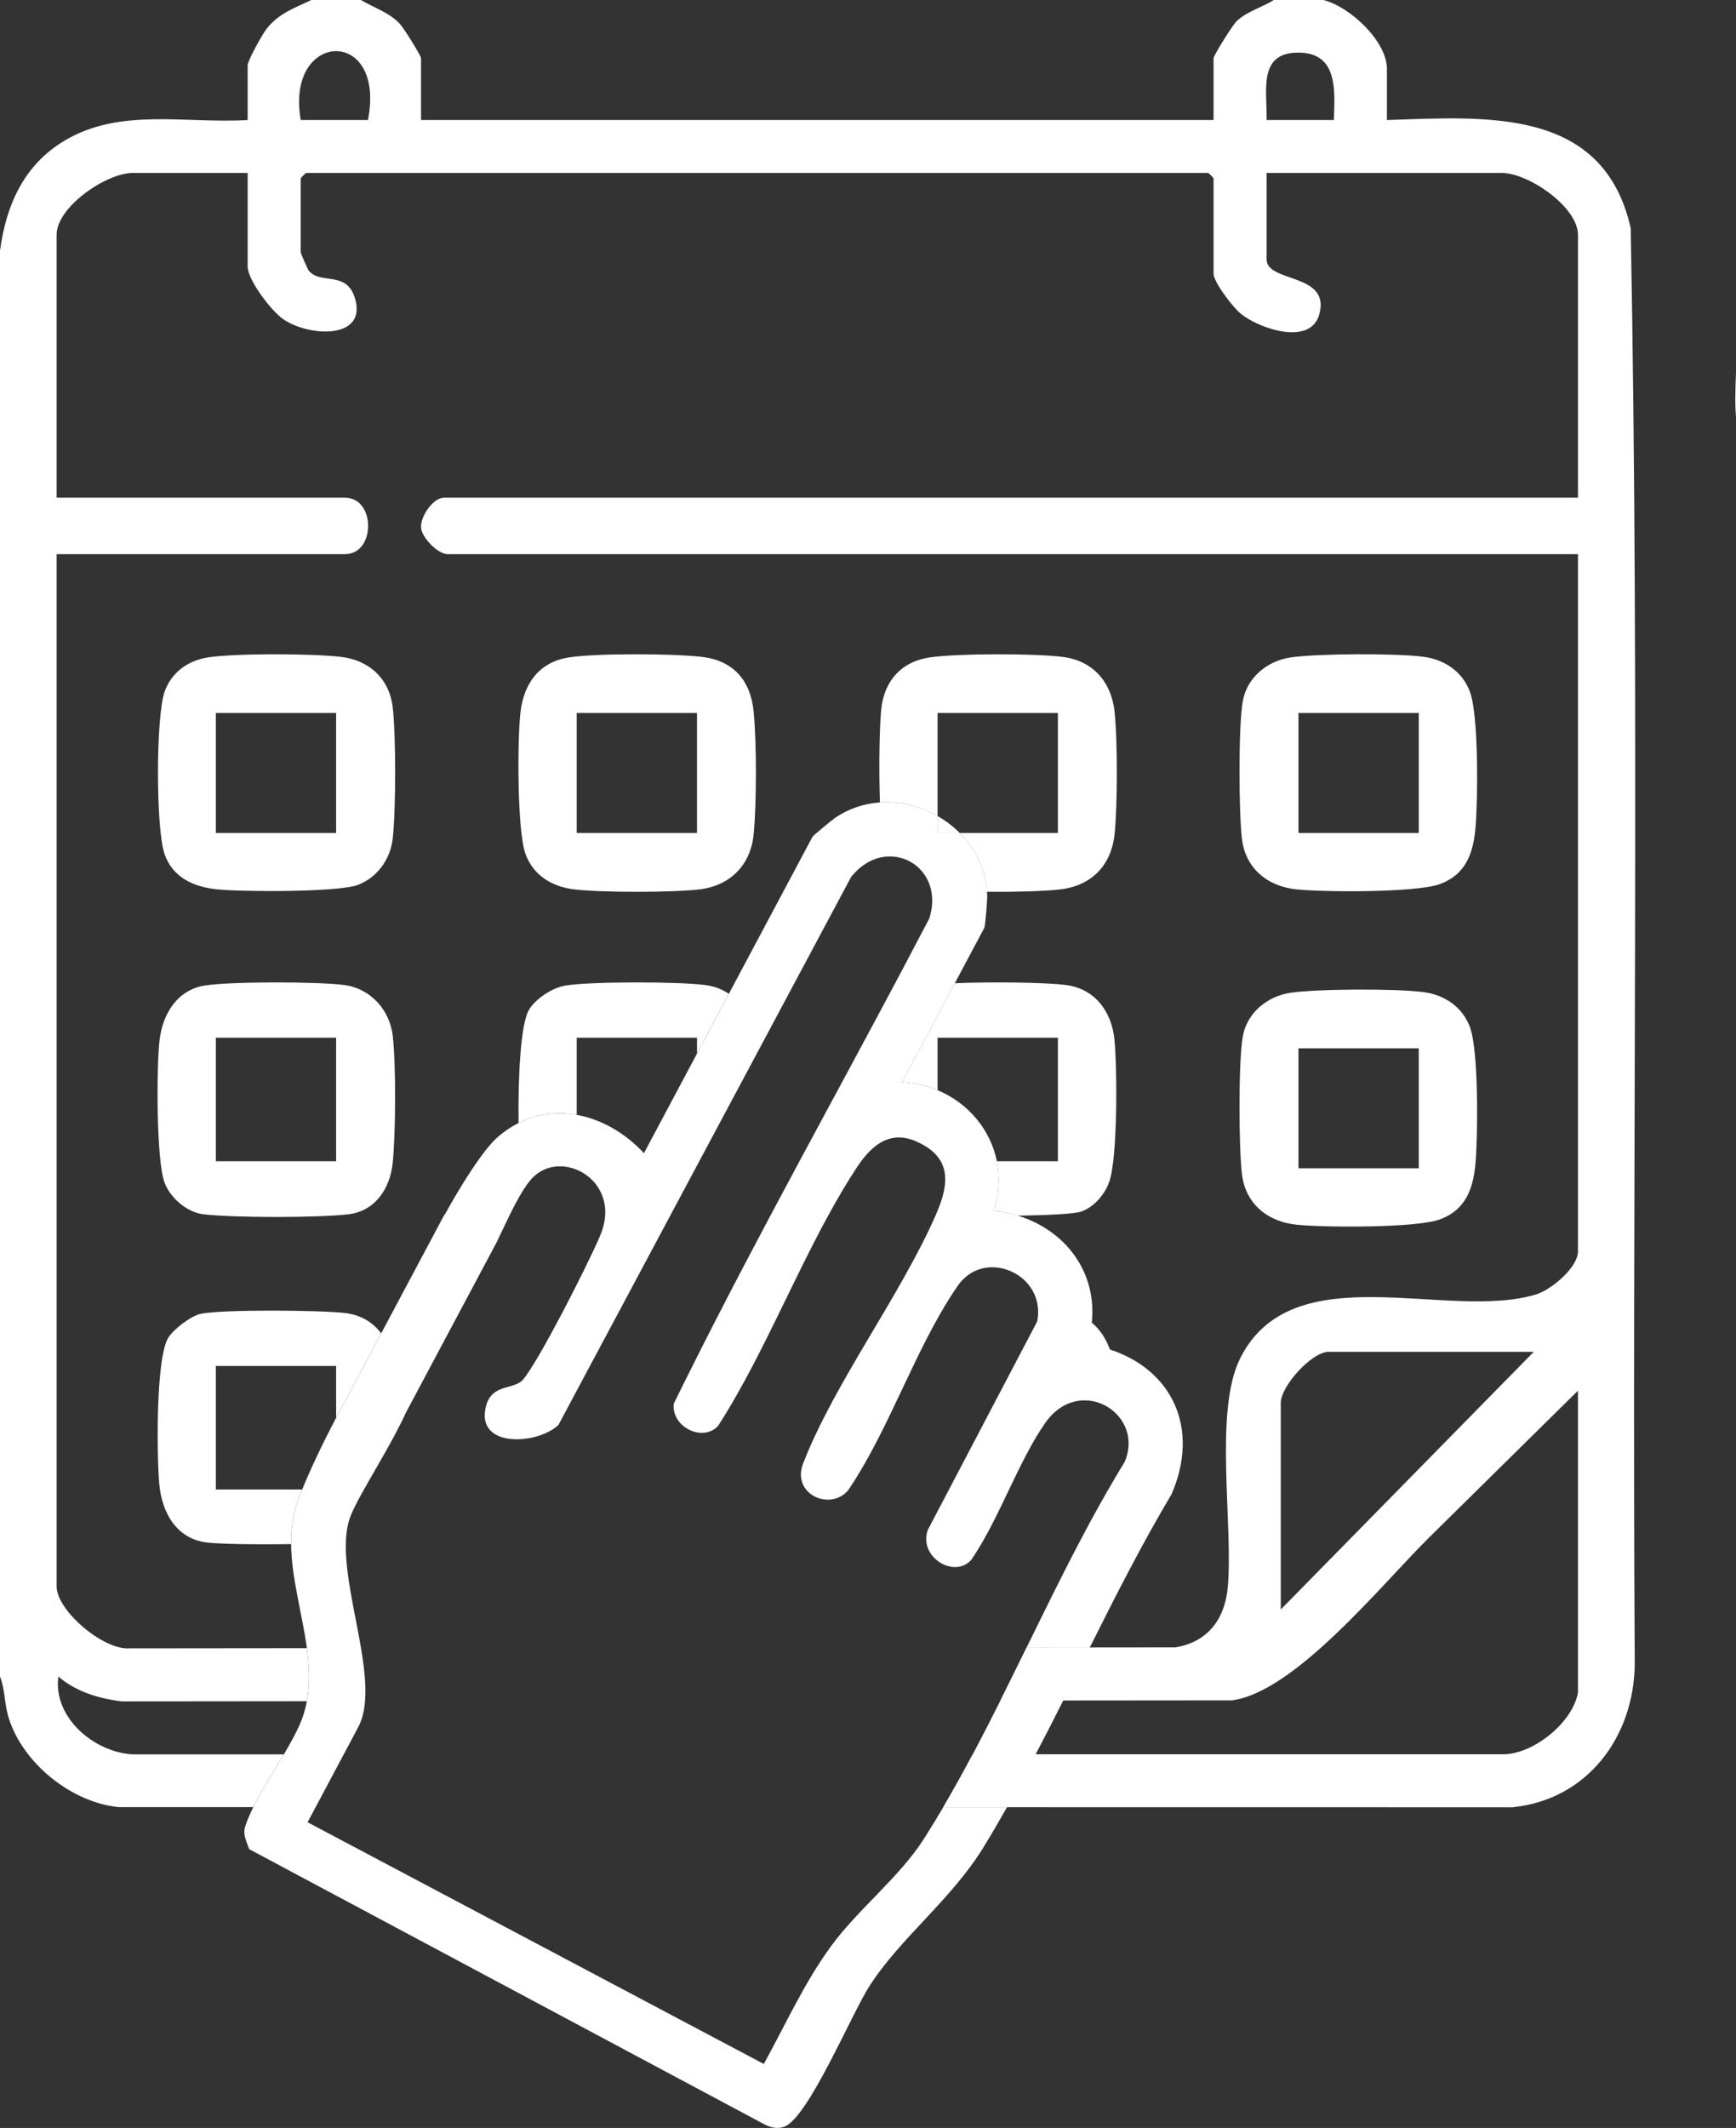 <svg width="151" height="185" viewBox="0 0 151 185" fill="none" xmlns="http://www.w3.org/2000/svg">
<rect x="0" y="0" width="151" height="185" fill="#333333" stroke="none"/>
<g clip-path="url(#clip0_126_18664)">
<path d="M141.84 19.825C139.459 9.294 129.3 10.155 120.637 10.435V5.986C120.637 3.557 117.377 0.553 115.098 0H110.79C109.775 0.658 108.455 0.981 107.561 1.845C107.212 2.18 105.556 4.827 105.556 5.064V10.435H36.623V5.064C36.623 4.833 35.081 2.377 34.742 2.029C33.82 1.079 32.497 0.652 31.39 0H27.081C25.607 0.71 24.318 1.122 23.229 2.45C22.847 2.915 21.542 5.267 21.542 5.679V10.435C16.154 10.764 10.48 9.337 5.635 12.215C2.076 14.333 0.543 17.808 0 21.789V145.757C0.463 146.944 0.361 148.137 0.78 149.431C2.039 153.336 6.23 156.702 10.313 157.108H22.033C22.761 155.654 23.788 154.049 24.691 152.521H11.528C8.145 152.327 4.601 149.289 5.076 145.757C6.6 147.073 8.639 147.685 10.606 147.915L26.69 147.9C26.967 146.402 26.899 144.853 26.69 143.288L11.232 143.303C8.978 143.463 4.925 140.007 4.925 137.932V48.178H30.005C32.691 48.178 32.691 43.268 30.005 43.268H4.925V20.409C4.925 17.995 9.24 15.037 11.541 15.037H21.542V23.17C21.542 24.347 23.615 27.053 24.639 27.751C26.933 29.319 32.013 29.525 30.856 25.872C30.11 23.517 27.877 24.759 26.866 23.542C26.748 23.403 26.159 22.029 26.159 21.943V15.499C26.159 15.465 26.588 15.037 26.622 15.037H105.096C105.127 15.037 105.556 15.465 105.556 15.499V23.781C105.556 24.532 107.249 26.724 107.912 27.265C109.504 28.568 113.92 30.081 114.731 27.4C115.844 23.698 110.173 24.608 110.173 22.555V15.037H130.639C132.94 15.037 137.254 17.995 137.254 20.409V43.268H38.622C37.681 43.268 36.568 44.879 36.623 45.853C36.676 46.757 38.11 48.178 38.93 48.178H137.254V108.78C137.254 110.197 134.944 112.122 133.627 112.527C125.96 114.898 112.403 108.936 107.854 118.129C105.587 122.707 107.268 132.484 106.799 137.941C106.558 140.727 105.093 142.741 102.244 143.22L94.793 143.227L89.297 143.233C88.538 144.776 87.782 146.316 87.017 147.844L92.483 147.838L107.169 147.826C112.683 147.079 120.199 137.717 124.341 133.634L137.254 120.902V147.137C136.835 149.668 133.547 152.382 130.947 152.508H90.086L84.612 152.515C83.779 154.08 82.928 155.617 82.046 157.114H87.588L131.573 157.12C138.068 156.459 142.115 151.017 142.192 144.696C141.939 103.079 142.633 61.398 141.84 19.825ZM32.007 10.435H26.159C24.787 2.647 33.601 2.251 32.007 10.435ZM116.02 10.435H110.173C110.222 7.822 109.38 4.464 113.1 4.578C116.403 4.679 116.104 7.972 116.02 10.435ZM111.403 139.928V121.975C111.403 120.494 114.114 117.527 115.558 117.527H133.408L111.403 139.928Z" fill="white"/>
<path d="M96.942 61.832C96.649 59.249 95.036 57.438 92.442 57.112C89.978 56.799 83.301 56.802 80.865 57.155C78.431 57.512 76.951 59.145 76.664 61.558C76.507 62.877 76.427 66.619 76.538 69.761C78.283 69.641 80.041 70.081 81.552 70.948V61.985H92.017V72.417H83.477C84.806 73.749 85.707 75.51 85.849 77.53C88.23 77.552 90.786 77.487 92.171 77.33C94.9 77.023 96.634 75.286 96.942 72.574C97.21 70.173 97.213 64.233 96.942 61.832Z" fill="white"/>
<path d="M112.255 57.155C114.614 56.814 121.485 56.783 123.842 57.103C125.68 57.352 127.219 58.41 127.86 60.153C128.622 62.222 128.551 69.518 128.341 71.968C128.15 74.197 127.478 76.042 125.245 76.86C123.188 77.613 115.237 77.57 112.794 77.324C110.244 77.066 108.313 75.495 108.02 72.882C107.752 70.499 107.712 63.258 108.094 60.986C108.443 58.923 110.216 57.454 112.255 57.158V57.155ZM123.407 61.985H112.942V72.417H123.407V61.985Z" fill="white"/>
<path d="M112.255 86.308C114.614 85.966 121.485 85.936 123.842 86.255C125.68 86.504 127.219 87.562 127.86 89.305C128.622 91.374 128.551 98.67 128.341 101.121C128.15 103.35 127.478 105.194 125.245 106.012C123.188 106.766 115.237 106.723 112.794 106.477C110.244 106.218 108.313 104.647 108.02 102.034C107.752 99.651 107.712 92.411 108.094 90.139C108.443 88.076 110.216 86.606 112.255 86.311V86.308ZM123.407 91.138H112.942V101.57H123.407V91.138Z" fill="white"/>
<path d="M18.085 57.155C20.512 56.783 27.174 56.814 29.666 57.109C32.13 57.401 33.882 59.021 34.163 61.524C34.443 64.027 34.44 70.29 34.163 72.878C33.971 74.668 32.846 76.272 31.143 76.927C29.441 77.582 21.12 77.542 18.93 77.324C16.864 77.118 15.032 76.312 14.313 74.256C13.552 72.076 13.552 62.327 14.313 60.147C14.902 58.468 16.346 57.423 18.085 57.155ZM29.237 61.985H18.773V72.417H29.237V61.985Z" fill="white"/>
<path d="M49.475 57.155C51.902 56.783 58.567 56.814 61.056 57.109C63.782 57.432 65.278 59.144 65.549 61.834C65.821 64.525 65.814 69.945 65.549 72.568C65.284 75.19 63.532 77.02 60.784 77.33C58.376 77.601 52.42 77.601 50.011 77.33C48.047 77.109 46.403 76.131 45.712 74.252C44.972 72.239 44.991 64.223 45.278 61.868C45.58 59.393 46.924 57.549 49.478 57.158L49.475 57.155ZM60.627 61.985H50.163V72.417H60.627V61.985Z" fill="white"/>
<path d="M96.936 90.373C96.695 87.962 95.264 85.982 92.757 85.641C91.055 85.41 86.259 85.343 83.048 85.481L78.468 94.081C79.573 94.142 80.609 94.385 81.552 94.781V90.216H92.017V100.955H86.709C86.987 102.317 86.925 103.787 86.45 105.259C87.178 105.336 87.878 105.484 88.538 105.69C91.135 105.65 93.5 105.539 94.083 105.321C95.184 104.906 96.066 103.876 96.47 102.788C97.226 100.752 97.18 92.795 96.936 90.373Z" fill="white"/>
<path d="M63.393 86.4C62.823 86.01 62.147 85.745 61.367 85.641C59.1 85.333 51.365 85.318 49.16 85.687C48.056 85.871 46.594 86.822 46.021 87.775C45.243 89.06 45.055 94.065 45.105 97.632C46.724 96.814 48.466 96.617 50.163 96.924V90.216H60.627V91.59L63.393 86.4Z" fill="white"/>
<path d="M30.005 114.151C27.822 113.902 19.427 113.822 17.459 114.222C16.611 114.394 15.072 115.577 14.631 116.309C13.536 118.126 13.638 126.609 13.854 129.028C14.076 131.473 15.325 133.782 17.996 134.104C19.078 134.234 22.298 134.292 25.317 134.24C25.308 133.201 25.41 132.177 25.684 131.177C25.805 130.741 26.011 130.163 26.283 129.493H18.773V118.753H29.237V123.258C29.45 122.855 29.66 122.464 29.866 122.089L33.154 115.922C32.426 114.932 31.328 114.301 30.005 114.151Z" fill="white"/>
<path d="M17.77 85.687C19.973 85.318 27.714 85.333 29.98 85.641C32.247 85.948 33.913 87.827 34.163 90.062C34.452 92.626 34.422 98.514 34.156 101.106C33.934 103.289 32.667 105.284 30.32 105.567C27.72 105.88 20.287 105.88 17.687 105.567C16.253 105.395 14.807 104.143 14.307 102.8C13.588 100.863 13.604 92.685 13.882 90.403C14.159 88.122 15.424 86.081 17.767 85.687H17.77ZM29.237 90.216H18.773V100.955H29.237V90.216Z" fill="white"/>
<path d="M81.552 70.948V72.417H83.477C82.909 71.842 82.256 71.347 81.552 70.948ZM89.297 143.233C88.538 144.776 87.782 146.317 87.017 147.845C86.228 149.419 85.429 150.981 84.612 152.515C83.779 154.08 82.928 155.617 82.046 157.114H87.588C88.442 155.605 89.272 154.067 90.086 152.512C90.9 150.968 91.693 149.406 92.483 147.838C93.257 146.304 94.025 144.764 94.793 143.227L89.297 143.233Z" fill="white"/>
<path d="M101.889 129.929C99.354 134.184 97.062 138.694 94.793 143.226L89.297 143.232C90.86 140.041 92.424 136.844 94.065 133.741C95.014 131.94 95.989 130.172 97.01 128.453C97.278 127.992 97.556 127.534 97.833 127.082C98.521 125.446 98.083 123.928 97.112 122.931C95.869 121.652 93.75 121.237 92.017 122.547C91.61 122.851 91.227 123.251 90.879 123.758C89.71 125.462 88.742 127.469 87.773 129.492C86.993 131.128 86.213 132.776 85.327 134.279C85.059 134.731 84.785 135.174 84.495 135.595C83.243 137.031 80.8 135.869 80.578 134.064C80.535 133.726 80.572 133.363 80.71 132.991L82.549 129.492L88.186 118.753L90.216 114.885C90.274 114.59 90.299 114.304 90.299 114.031C90.274 110.467 85.491 108.666 83.326 111.759C82.808 112.5 82.317 113.284 81.846 114.104C80.214 116.924 78.802 120.14 77.303 123.227C76.211 125.474 75.07 127.657 73.771 129.569C72.183 131.414 68.821 129.883 69.858 127.227C72.603 120.18 78.28 112.727 81.401 105.616C81.411 105.591 81.423 105.567 81.432 105.542C82.203 103.771 82.533 102.206 81.827 100.955C81.747 100.819 81.657 100.684 81.552 100.555C81.152 100.054 80.553 99.614 79.711 99.239C78.453 98.68 77.401 98.833 76.504 99.393C75.733 99.876 75.073 100.66 74.496 101.542C71.119 106.698 68.522 112.896 65.531 118.615C64.568 120.456 63.566 122.246 62.48 123.937C61.993 124.496 61.296 124.656 60.627 124.53C59.507 124.321 58.462 123.31 58.604 122.04C59.14 120.942 59.683 119.848 60.235 118.753C60.963 117.293 61.706 115.838 62.453 114.384C68.405 102.809 74.801 91.402 80.828 79.86C81.133 78.901 81.152 78.019 80.96 77.263C80.507 75.442 78.857 74.326 77.096 74.471C76.029 74.56 74.928 75.113 74.024 76.257L65.66 91.909L58.255 105.763L53.851 114.009L51.313 118.753L50.166 120.902L48.581 123.869C47.843 124.601 46.412 125.093 45.092 125.127C43.384 125.173 41.854 124.45 42.218 122.498C42.597 120.438 44.266 120.795 45.216 120.18C45.336 120.1 45.447 120.008 45.54 119.891C46.237 119.024 47.538 116.727 48.824 114.289C50.252 111.586 51.658 108.709 52.201 107.43C52.448 106.846 52.587 106.289 52.63 105.766C52.944 102.052 48.568 100.075 46.317 102.4C46.156 102.566 45.996 102.766 45.836 102.987C44.972 104.18 44.102 106.117 43.211 107.98L35.297 122.83C35.02 123.445 34.684 124.109 34.32 124.788C32.932 127.383 31.118 130.24 30.514 131.749C30.249 132.407 30.119 133.173 30.088 134.006C29.983 136.69 30.869 140.121 31.402 143.285C31.68 144.945 31.862 146.531 31.751 147.896C31.683 148.748 31.501 149.514 31.159 150.156L29.9 152.518L27.454 157.111L26.754 158.424L66.434 179.438C68.337 176.004 69.956 172.379 72.282 169.203C74.623 165.999 78.252 163.177 80.347 159.893C80.926 158.983 81.494 158.058 82.049 157.114H87.591C86.931 158.285 86.256 159.438 85.562 160.57C82.764 165.148 78.351 168.431 75.622 172.671C74.064 175.094 70.308 184.114 68.223 184.892C67.659 185.101 67.103 184.978 66.579 184.735L21.681 160.766C21.462 160.161 21.11 159.497 21.314 158.836C21.481 158.295 21.733 157.713 22.036 157.108C22.764 155.654 23.791 154.049 24.694 152.521C25.234 151.601 25.73 150.71 26.088 149.892C26.372 149.24 26.566 148.573 26.693 147.9C26.97 146.402 26.902 144.853 26.693 143.288C26.286 140.278 25.351 137.197 25.32 134.239C25.311 133.2 25.413 132.176 25.687 131.177C25.808 130.741 26.014 130.163 26.286 129.492C26.995 127.734 28.136 125.348 29.24 123.257C29.453 122.855 29.663 122.464 29.869 122.089L33.157 115.921L38.668 105.576L38.693 105.588C40.17 102.898 42.048 99.971 43.205 98.935C43.812 98.394 44.448 97.96 45.108 97.631C46.727 96.813 48.469 96.617 50.166 96.924C52.309 97.308 54.372 98.495 56.013 100.254L60.63 91.59L63.397 86.4L70.672 72.749C70.734 72.635 72.374 71.286 72.664 71.086C73.87 70.274 75.202 69.853 76.541 69.761C78.286 69.641 80.044 70.08 81.556 70.947V72.417H83.48C84.809 73.748 85.71 75.51 85.852 77.53C85.861 77.641 85.867 77.754 85.87 77.868C85.879 78.268 85.698 80.518 85.617 80.666L83.051 85.481L78.472 94.08C79.576 94.142 80.612 94.385 81.556 94.781C84.226 95.897 86.154 98.215 86.712 100.955C86.99 102.317 86.928 103.786 86.453 105.259C87.181 105.336 87.881 105.483 88.541 105.689C92.717 106.975 95.431 110.639 94.965 114.993C95.69 115.58 96.211 116.42 96.541 117.323C101.994 119.11 104.384 124.213 101.892 129.929H101.889Z" fill="white"/>
<path d="M150.941 36.23V32.409C151 33.774 151.04 35.117 150.941 36.23Z" fill="white"/>
</g>
<defs>
<clipPath id="clip0_126_18664">
<rect width="151" height="185" fill="white"/>
</clipPath>
</defs>
</svg>
